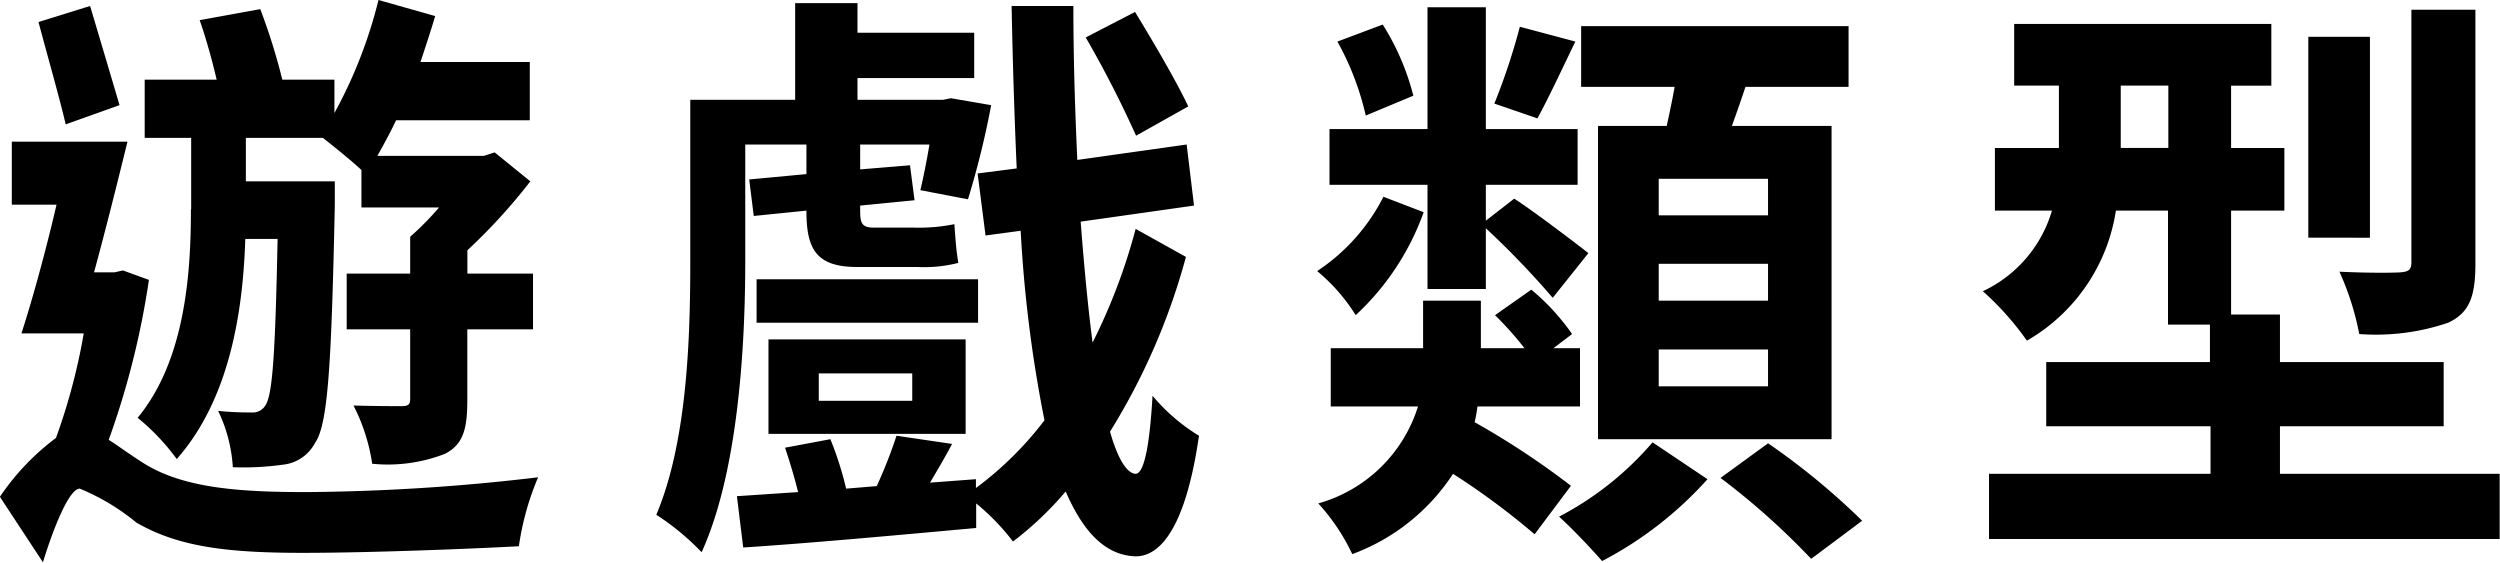 <svg id="txt_spec_04.svg" xmlns="http://www.w3.org/2000/svg" width="79.406" height="17.87" viewBox="0 0 79.406 17.87">
  <defs>
    <style>
      .cls-1 {
        fill-rule: evenodd;
      }
    </style>
  </defs>
  <path id="遊戲類型" class="cls-1" d="M790.689,1438.4c0,1.96-.162,4.77-1.692,6.62a7.08,7.08,0,0,1,1.242,1.31c1.691-1.91,2.105-4.72,2.177-6.99h1.026c-0.072,3.63-.162,4.93-0.378,5.27a0.467,0.467,0,0,1-.45.24,9.391,9.391,0,0,1-1.061-.05,4.767,4.767,0,0,1,.467,1.79,8.948,8.948,0,0,0,1.584-.08,1.3,1.3,0,0,0,1.026-.69c0.413-.59.521-2.46,0.629-7.54v-0.77h-2.825v-1.38h2.448c0.341,0.27.881,0.7,1.223,1.02v1.19h2.465a9.184,9.184,0,0,1-.917.93v1.17h-2.016v1.77h2.016v2.21c0,0.17-.054.23-0.27,0.23-0.2,0-.864,0-1.53-0.02a5.98,5.98,0,0,1,.594,1.85,5,5,0,0,0,2.321-.32c0.594-.31.7-0.83,0.7-1.72v-2.23h2.087v-1.77H799.47v-0.74a18.21,18.21,0,0,0,2-2.19l-1.133-.92-0.342.11h-3.383c0.2-.36.4-0.72,0.594-1.13h4.246v-1.85h-3.472c0.162-.49.323-0.97,0.467-1.46l-1.8-.51a14.831,14.831,0,0,1-1.4,3.59v-1.06h-1.655a19.533,19.533,0,0,0-.7-2.24l-1.925.35c0.2,0.57.4,1.29,0.54,1.89h-2.286v1.85h1.476v2.27Zm-2.267-3.31c-0.252-.85-0.63-2.13-0.936-3.15l-1.638.51c0.27,1.02.666,2.4,0.864,3.25Zm0.108,5.25-0.27.06h-0.648c0.36-1.32.738-2.83,1.062-4.15H785v2h1.421c-0.342,1.47-.756,2.98-1.115,4.09h1.979a19.342,19.342,0,0,1-.882,3.32,7.726,7.726,0,0,0-1.781,1.87l1.367,2.08c0.324-1.06.828-2.34,1.17-2.34a7.073,7.073,0,0,1,1.8,1.08c1.332,0.77,2.88.96,5.291,0.96,2.123,0,5.4-.13,6.856-0.21a8.705,8.705,0,0,1,.611-2.19,65.687,65.687,0,0,1-7.377.47c-2.124,0-3.851-.13-5.093-0.88-0.5-.31-0.863-0.59-1.169-0.78a26.172,26.172,0,0,0,1.277-5.08Zm33.837-5.21c-0.36-.77-1.115-2.06-1.691-3l-1.566.81a34.367,34.367,0,0,1,1.6,3.12Zm-14.071,1.21h1.943v0.94l-1.817.17,0.144,1.16,1.673-.17c0,1.17.27,1.79,1.6,1.79h1.925a4.351,4.351,0,0,0,1.3-.13c-0.072-.42-0.09-0.76-0.126-1.23a5.569,5.569,0,0,1-1.26.11h-1.3c-0.4,0-.432-0.17-0.432-0.56v-0.14l1.727-.17-0.144-1.11-1.583.13v-0.79h2.2c-0.09.55-.2,1.08-0.288,1.45l1.512,0.29a27.5,27.5,0,0,0,.737-2.99l-1.277-.22-0.252.05h-2.717v-0.69h3.707v-1.44h-3.707v-0.94h-1.98v3.07H806.55v5.12c0,2.4-.09,5.72-1.079,8.06a7.984,7.984,0,0,1,1.439,1.19c1.17-2.57,1.386-6.59,1.386-9.25v-3.7Zm7.395,4.28h-7.035V1442h7.035v-1.38Zm-5.056,2.99H813.6v0.87h-2.969v-0.87Zm4.661,1.92v-3h-6.262v3H815.3Zm5.4-6.51a18.619,18.619,0,0,1-1.368,3.61c-0.144-1.1-.27-2.42-0.378-3.84l3.6-.51-0.234-1.94-3.473.49c-0.071-1.55-.125-3.19-0.125-4.89h-1.962q0.054,2.745.162,5.16l-1.242.16,0.252,1.97,1.116-.15a42.236,42.236,0,0,0,.756,6.02,10.854,10.854,0,0,1-2.177,2.15v-0.28l-1.458.11c0.234-.4.468-0.79,0.7-1.23l-1.764-.26a15.26,15.26,0,0,1-.629,1.6l-0.972.08a10.591,10.591,0,0,0-.5-1.57l-1.44.27c0.144,0.43.306,0.96,0.414,1.41l-1.943.13,0.2,1.63c2.015-.13,4.768-0.38,7.4-0.62v-0.78a7.193,7.193,0,0,1,1.169,1.21,10.618,10.618,0,0,0,1.674-1.59c0.557,1.29,1.259,2.02,2.2,2.06,0.7,0.02,1.583-.7,2.033-3.83a5.954,5.954,0,0,1-1.475-1.27c-0.09,1.59-.27,2.48-0.54,2.48-0.288-.02-0.576-0.51-0.81-1.34a20.734,20.734,0,0,0,2.411-5.55Zm20.086-.43h-3.472v-1.16h3.472v1.16Zm0,2.71h-3.472v-1.17h3.472v1.17Zm0,2.72h-3.472v-1.17h3.472v1.17Zm-5.4-8.27v9.95H842.8v-9.95h-3.167c0.144-.39.288-0.81,0.432-1.24h3.275v-1.93h-8.494v1.93h2.969c-0.072.41-.162,0.83-0.251,1.24h-2.178Zm-2.483-3.15a20.27,20.27,0,0,1-.81,2.44l1.368,0.47c0.342-.62.774-1.55,1.205-2.44Zm-3.383,2.19a7.864,7.864,0,0,0-.972-2.26l-1.439.54a8.932,8.932,0,0,1,.9,2.35Zm0.45,6.14h1.853V1439a27.007,27.007,0,0,1,2.124,2.21l1.133-1.42c-0.378-.3-1.871-1.43-2.357-1.73l-0.9.7v-1.14h2.915v-1.77h-2.915v-3.87h-1.853v3.87h-3.113v1.77h3.113v3.31Zm-1.4-2.93a6.173,6.173,0,0,1-2.105,2.36,5.8,5.8,0,0,1,1.224,1.4,8.238,8.238,0,0,0,2.159-3.27Zm5.956,9.18a25.683,25.683,0,0,0-3.059-2.02,4.86,4.86,0,0,0,.09-0.5h3.257v-1.85h-0.845l0.593-.45a7.064,7.064,0,0,0-1.295-1.41l-1.152.81a10.977,10.977,0,0,1,.936,1.05h-1.386v-1.51h-1.835v1.51h-2.933v1.85h2.771a4.629,4.629,0,0,1-3.167,3.08,6.492,6.492,0,0,1,1.08,1.61,6.51,6.51,0,0,0,3.2-2.55,23.456,23.456,0,0,1,2.591,1.92Zm2.592-1.38a10.006,10.006,0,0,1-2.969,2.36c0.431,0.39,1.025,1.02,1.367,1.41a11.838,11.838,0,0,0,3.347-2.6Zm2.159,1.13a23.106,23.106,0,0,1,2.879,2.57l1.62-1.21a22.55,22.55,0,0,0-2.988-2.46Zm23.977-14.87h-2.033v8.02c0,0.24-.09.3-0.342,0.32-0.27.02-1.134,0.02-1.944-.02a8.834,8.834,0,0,1,.63,1.98,7.121,7.121,0,0,0,2.825-.36c0.684-.32.864-0.85,0.864-1.88v-8.06Zm-3.347.86h-1.961v6.38H859.9v-6.38Zm-7.918,3.53v-1.98h1.512v1.98h-1.512Zm5.057,10.35v-1.51h5.2v-2.04h-5.2v-1.51H855.49v-3.3h1.692v-1.99H855.49v-1.98h1.278v-1.96H848.6v1.96h1.421v1.98h-2.033v1.99H849.8a4.1,4.1,0,0,1-2.195,2.56,9.2,9.2,0,0,1,1.4,1.57,5.772,5.772,0,0,0,2.826-4.13h1.655v3.62h1.332v1.19h-5.2v2.04h5.219v1.51h-7.036v2.07H864.02v-2.07h-6.982Z" transform="translate(-784.625 -1431.75)"/>
</svg>
